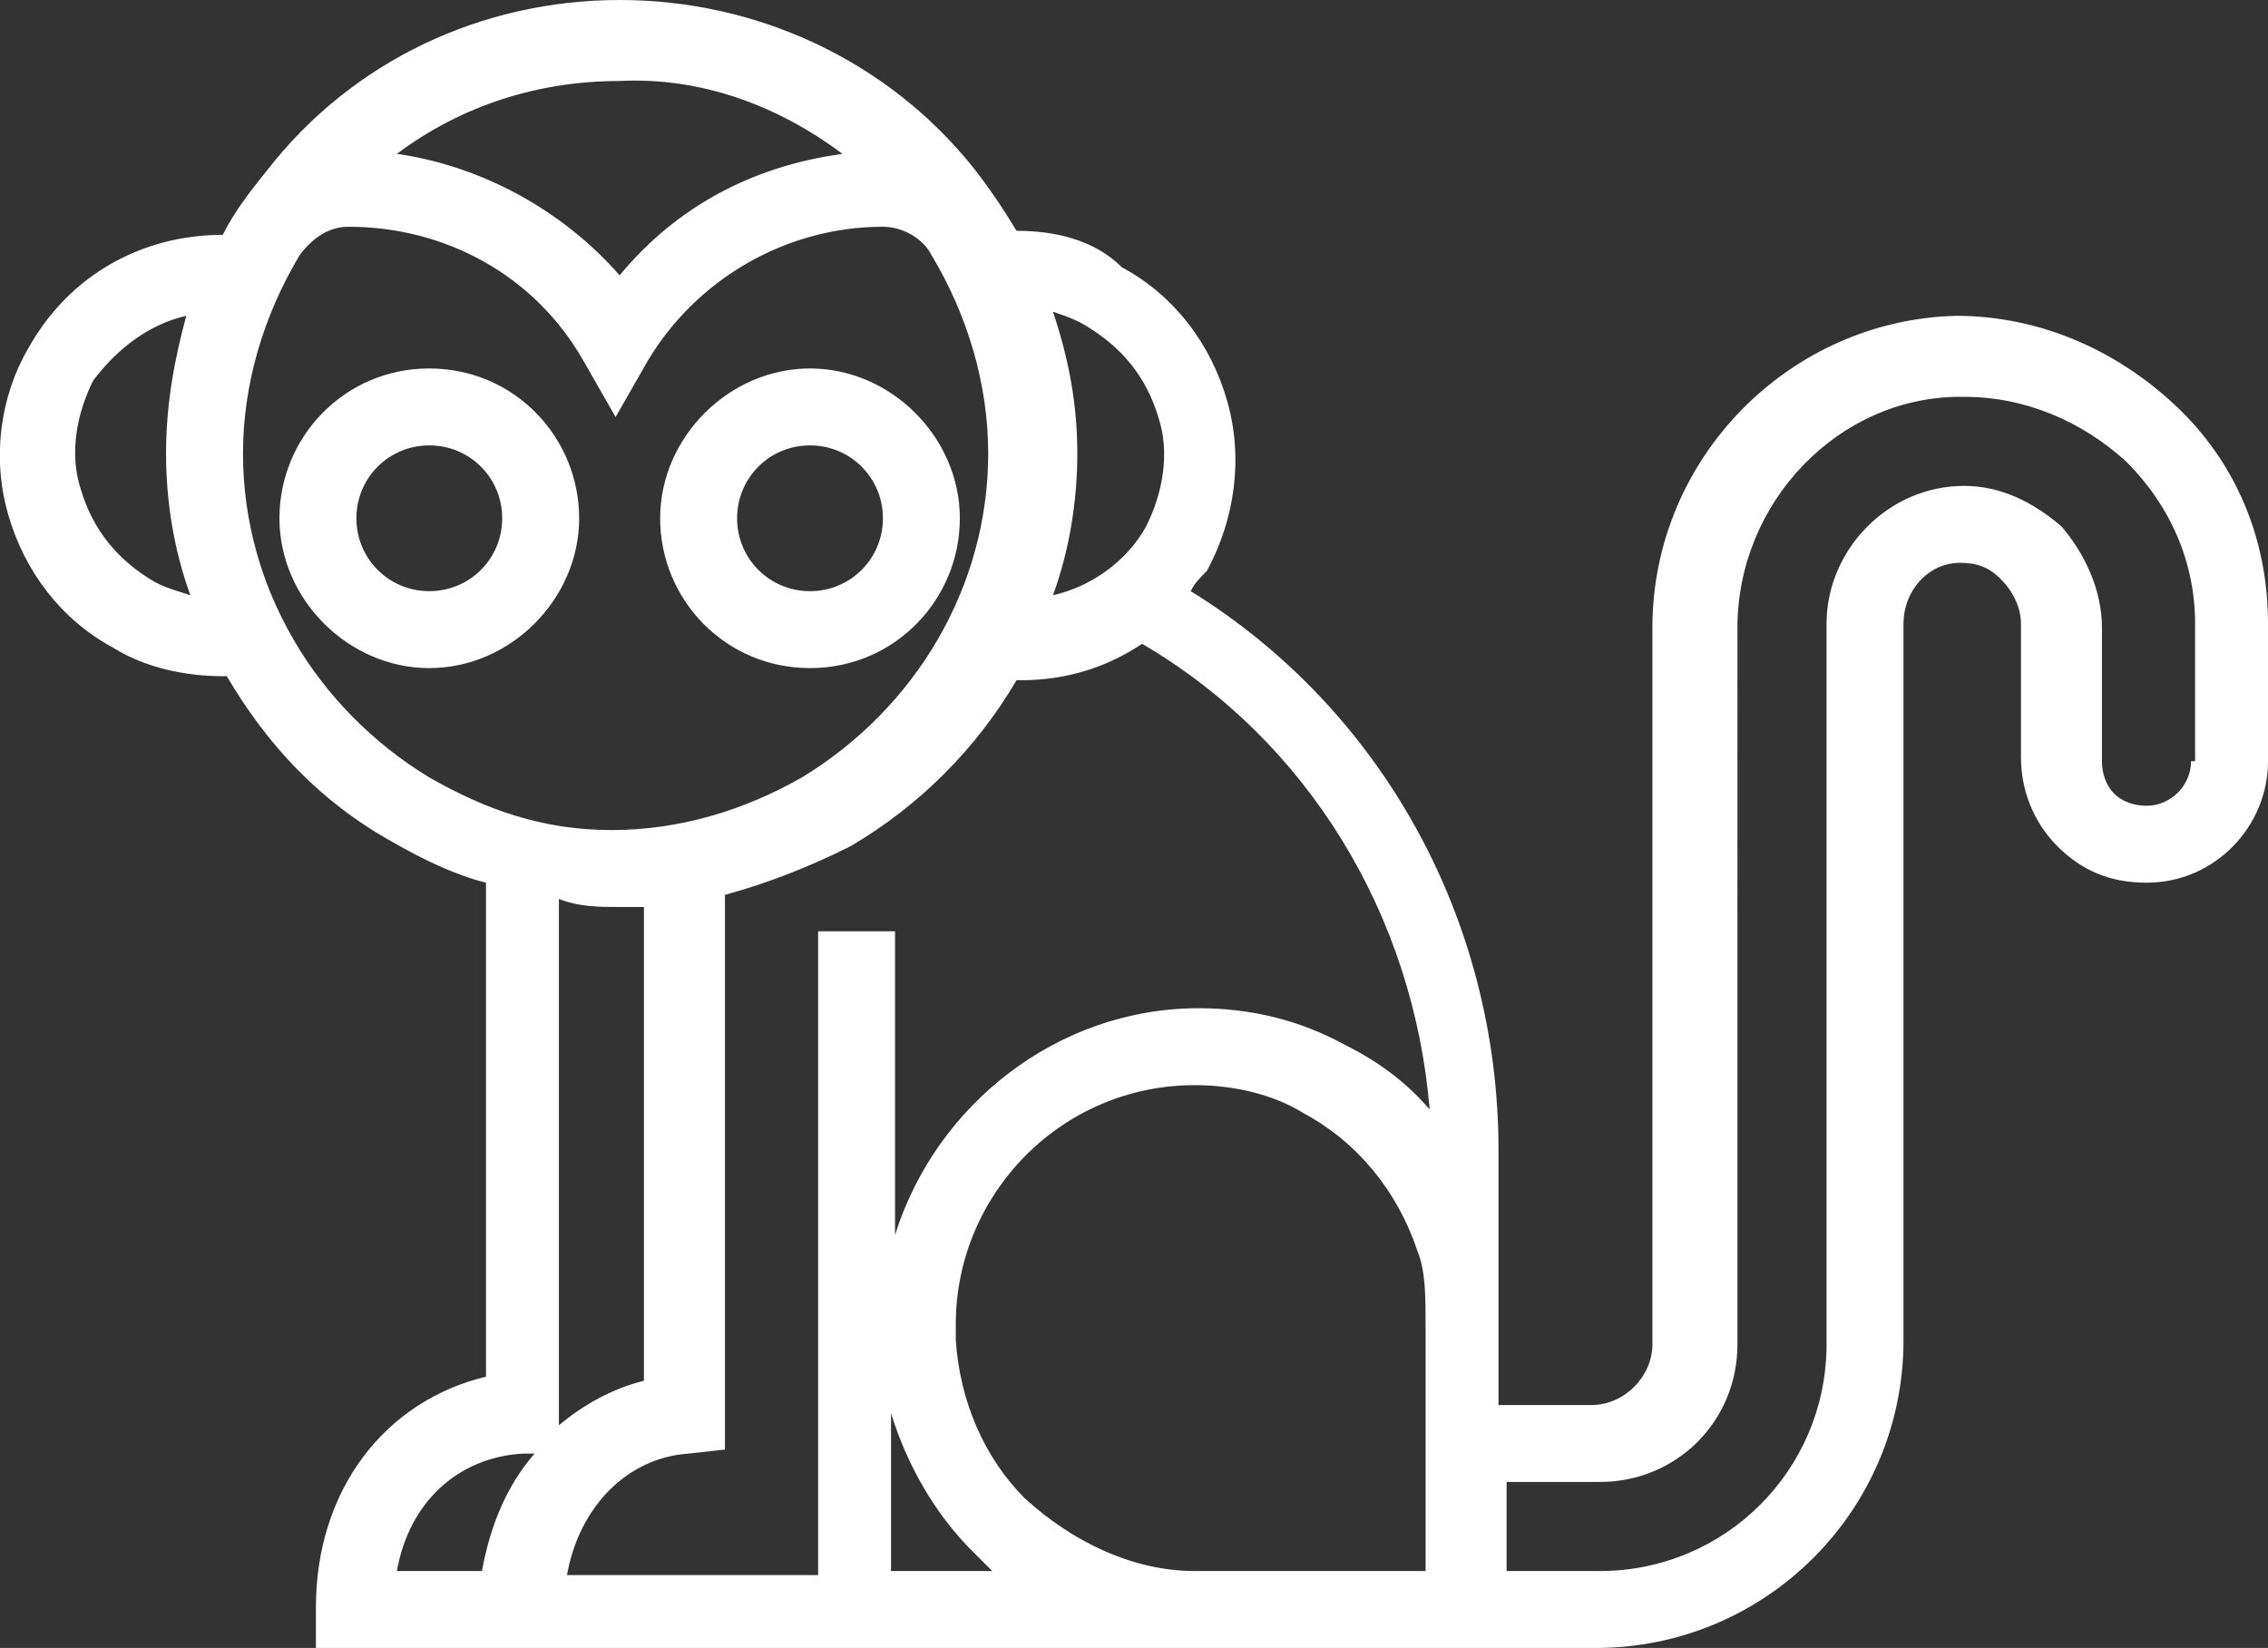 <?xml version="1.0" encoding="utf-8"?>
<!-- Generator: Adobe Illustrator 19.1.0, SVG Export Plug-In . SVG Version: 6.00 Build 0)  -->
<svg version="1.1" id="Layer_1" xmlns="http://www.w3.org/2000/svg" xmlns:xlink="http://www.w3.org/1999/xlink" x="0px" y="0px"
	 viewBox="0 0 56 40.7" style="enable-background:new 0 0 56 40.7;" xml:space="preserve">
<rect x="0" y="0" width="56" height="40.7" fill="#333333" stroke="none"/>
<style type="text/css">
	.st0{fill:#FFFFFF;}
</style>
<g>
	<path class="st0" d="M53.7,10c-1.5-1.4-3.4-2.2-5.4-2.2c-4.1,0.1-7.5,3.5-7.5,7.7v17.7c0,0.8-0.7,1.5-1.5,1.5h-2.3v-6.3
		c0-5.7-2.9-10.9-7.6-13.8c0.1-0.2,0.2-0.3,0.4-0.5c0.7-1.3,0.9-2.8,0.5-4.2c-0.4-1.4-1.3-2.6-2.6-3.3C27,5.9,26,5.7,25.1,5.7
		c-0.3-0.5-0.7-1.1-1.1-1.6C21.9,1.5,18.7,0,15.3,0S8.7,1.5,6.6,4.2c-0.4,0.5-0.8,1-1.1,1.6c-2,0-3.8,1-4.8,2.8
		C0,9.8-0.2,11.3,0.2,12.7c0.4,1.4,1.3,2.6,2.6,3.3c0.8,0.5,1.8,0.7,2.7,0.7c0,0,0,0,0.1,0c1,1.7,2.3,3.1,4.1,4.1
		c0.7,0.4,1.5,0.8,2.3,1v12.2c-2.5,0.6-4.2,2.8-4.2,5.7v1h4.1h17.6h9.9c4.2,0,7.6-3.4,7.6-7.6V15.4c0-0.8,0.6-1.5,1.4-1.5
		c0.4,0,0.7,0.1,1,0.4c0.3,0.3,0.5,0.7,0.5,1.1v3.3c0,0.8,0.3,1.6,0.9,2.2c0.6,0.6,1.3,0.9,2.2,0.9c1.7,0,3-1.4,3-3v-3.4
		C56,13.3,55.2,11.4,53.7,10z M26.9,8.1c0.8,0.5,1.4,1.2,1.7,2.2c0.3,0.9,0.1,1.9-0.3,2.7c-0.5,0.9-1.4,1.5-2.3,1.7
		c0.4-1.1,0.6-2.3,0.6-3.5c0-1.2-0.2-2.3-0.6-3.5C26.3,7.8,26.6,7.9,26.9,8.1z M20.8,3.8c-2.2,0.3-4.1,1.3-5.5,3
		c-1.4-1.6-3.4-2.7-5.5-3c1.6-1.2,3.5-1.8,5.5-1.8C17.3,1.9,19.2,2.6,20.8,3.8z M3.7,14.3c-0.8-0.5-1.4-1.2-1.7-2.2
		c-0.3-0.9-0.1-1.9,0.3-2.7C2.9,8.6,3.7,8,4.6,7.8C4.3,8.9,4.1,10,4.1,11.2c0,1.2,0.2,2.4,0.6,3.5C4.4,14.6,4,14.5,3.7,14.3z
		 M6,11.2c0-1.7,0.5-3.4,1.4-4.9c0.3-0.4,0.7-0.7,1.2-0.7c0,0,0,0,0,0c2.4,0,4.6,1.2,5.8,3.3l0.8,1.4l0.8-1.4c1.2-2,3.4-3.3,5.8-3.3
		c0,0,0,0,0,0c0.5,0,1,0.3,1.2,0.7c0.9,1.5,1.4,3.2,1.4,4.9c0,3.3-1.8,6.3-4.6,8c-1.4,0.8-3,1.3-4.7,1.3S12,20,10.6,19.2
		C7.8,17.5,6,14.5,6,11.2z M15.3,22.4c0.2,0,0.4,0,0.6,0v11.7c-0.8,0.2-1.5,0.6-2.1,1.1v-13C14.3,22.4,14.8,22.4,15.3,22.4z
		 M9.8,38.8c0.3-1.7,1.5-2.8,3.1-2.9l0.3,0c-0.7,0.8-1.1,1.8-1.3,2.9L9.8,38.8L9.8,38.8z M17,35.9l0.9-0.1v-0.9V22.1
		c1.1-0.3,2.1-0.7,3.1-1.2c1.7-1,3.1-2.4,4.1-4.1c0,0,0.1,0,0.1,0c1.1,0,2.1-0.3,3-0.9c4.1,2.4,6.7,6.7,7.1,11.5
		c-0.6-0.7-1.3-1.2-2.1-1.6c-1.1-0.6-2.3-0.9-3.6-0.9c-3.5,0-6.5,2.4-7.5,5.6v-7.5h-1.9v15.9H14C14.3,37.2,15.5,36,17,35.9z
		 M22,38.8v-3.9c0.4,1.3,1.1,2.5,2,3.4c0.2,0.2,0.3,0.3,0.5,0.5L22,38.8L22,38.8z M35.2,38.8h-5.7c-1.5,0-3-0.7-4.2-1.8
		c-1-1-1.6-2.4-1.7-3.9c0-0.1,0-0.3,0-0.4c0-3.2,2.6-5.9,5.9-5.9c0.9,0,1.9,0.2,2.7,0.7c1.3,0.7,2.3,1.9,2.8,3.4
		c0.2,0.5,0.2,1.1,0.2,1.9L35.2,38.8L35.2,38.8z M54.1,18.8c0,0.6-0.5,1.1-1.1,1.1c-0.3,0-0.6-0.1-0.8-0.3c-0.2-0.2-0.3-0.5-0.3-0.8
		v-3.3c0-0.9-0.4-1.8-1-2.5c-0.7-0.6-1.5-1-2.4-1c-1.9,0-3.4,1.6-3.4,3.4v17.8c0,3.1-2.5,5.6-5.6,5.6h-2.3v-2.2h2.3
		c1.9,0,3.4-1.5,3.4-3.4V15.5c0-3.1,2.5-5.7,5.5-5.7c0,0,0.1,0,0.1,0c1.5,0,2.9,0.6,4,1.6c1.1,1.1,1.7,2.5,1.7,4V18.8z"/>
	<path class="st0" d="M10.6,9.1c-2.1,0-3.7,1.7-3.7,3.7s1.7,3.7,3.7,3.7s3.7-1.7,3.7-3.7S12.7,9.1,10.6,9.1z M10.6,14.6
		c-1,0-1.8-0.8-1.8-1.8S9.6,11,10.6,11s1.8,0.8,1.8,1.8S11.6,14.6,10.6,14.6z"/>
	<path class="st0" d="M20,16.5c2.1,0,3.7-1.7,3.7-3.7S22,9.1,20,9.1s-3.7,1.7-3.7,3.7S17.9,16.5,20,16.5z M20,11
		c1,0,1.8,0.8,1.8,1.8S21,14.6,20,14.6s-1.8-0.8-1.8-1.8S19,11,20,11z"/>
</g>
</svg>
